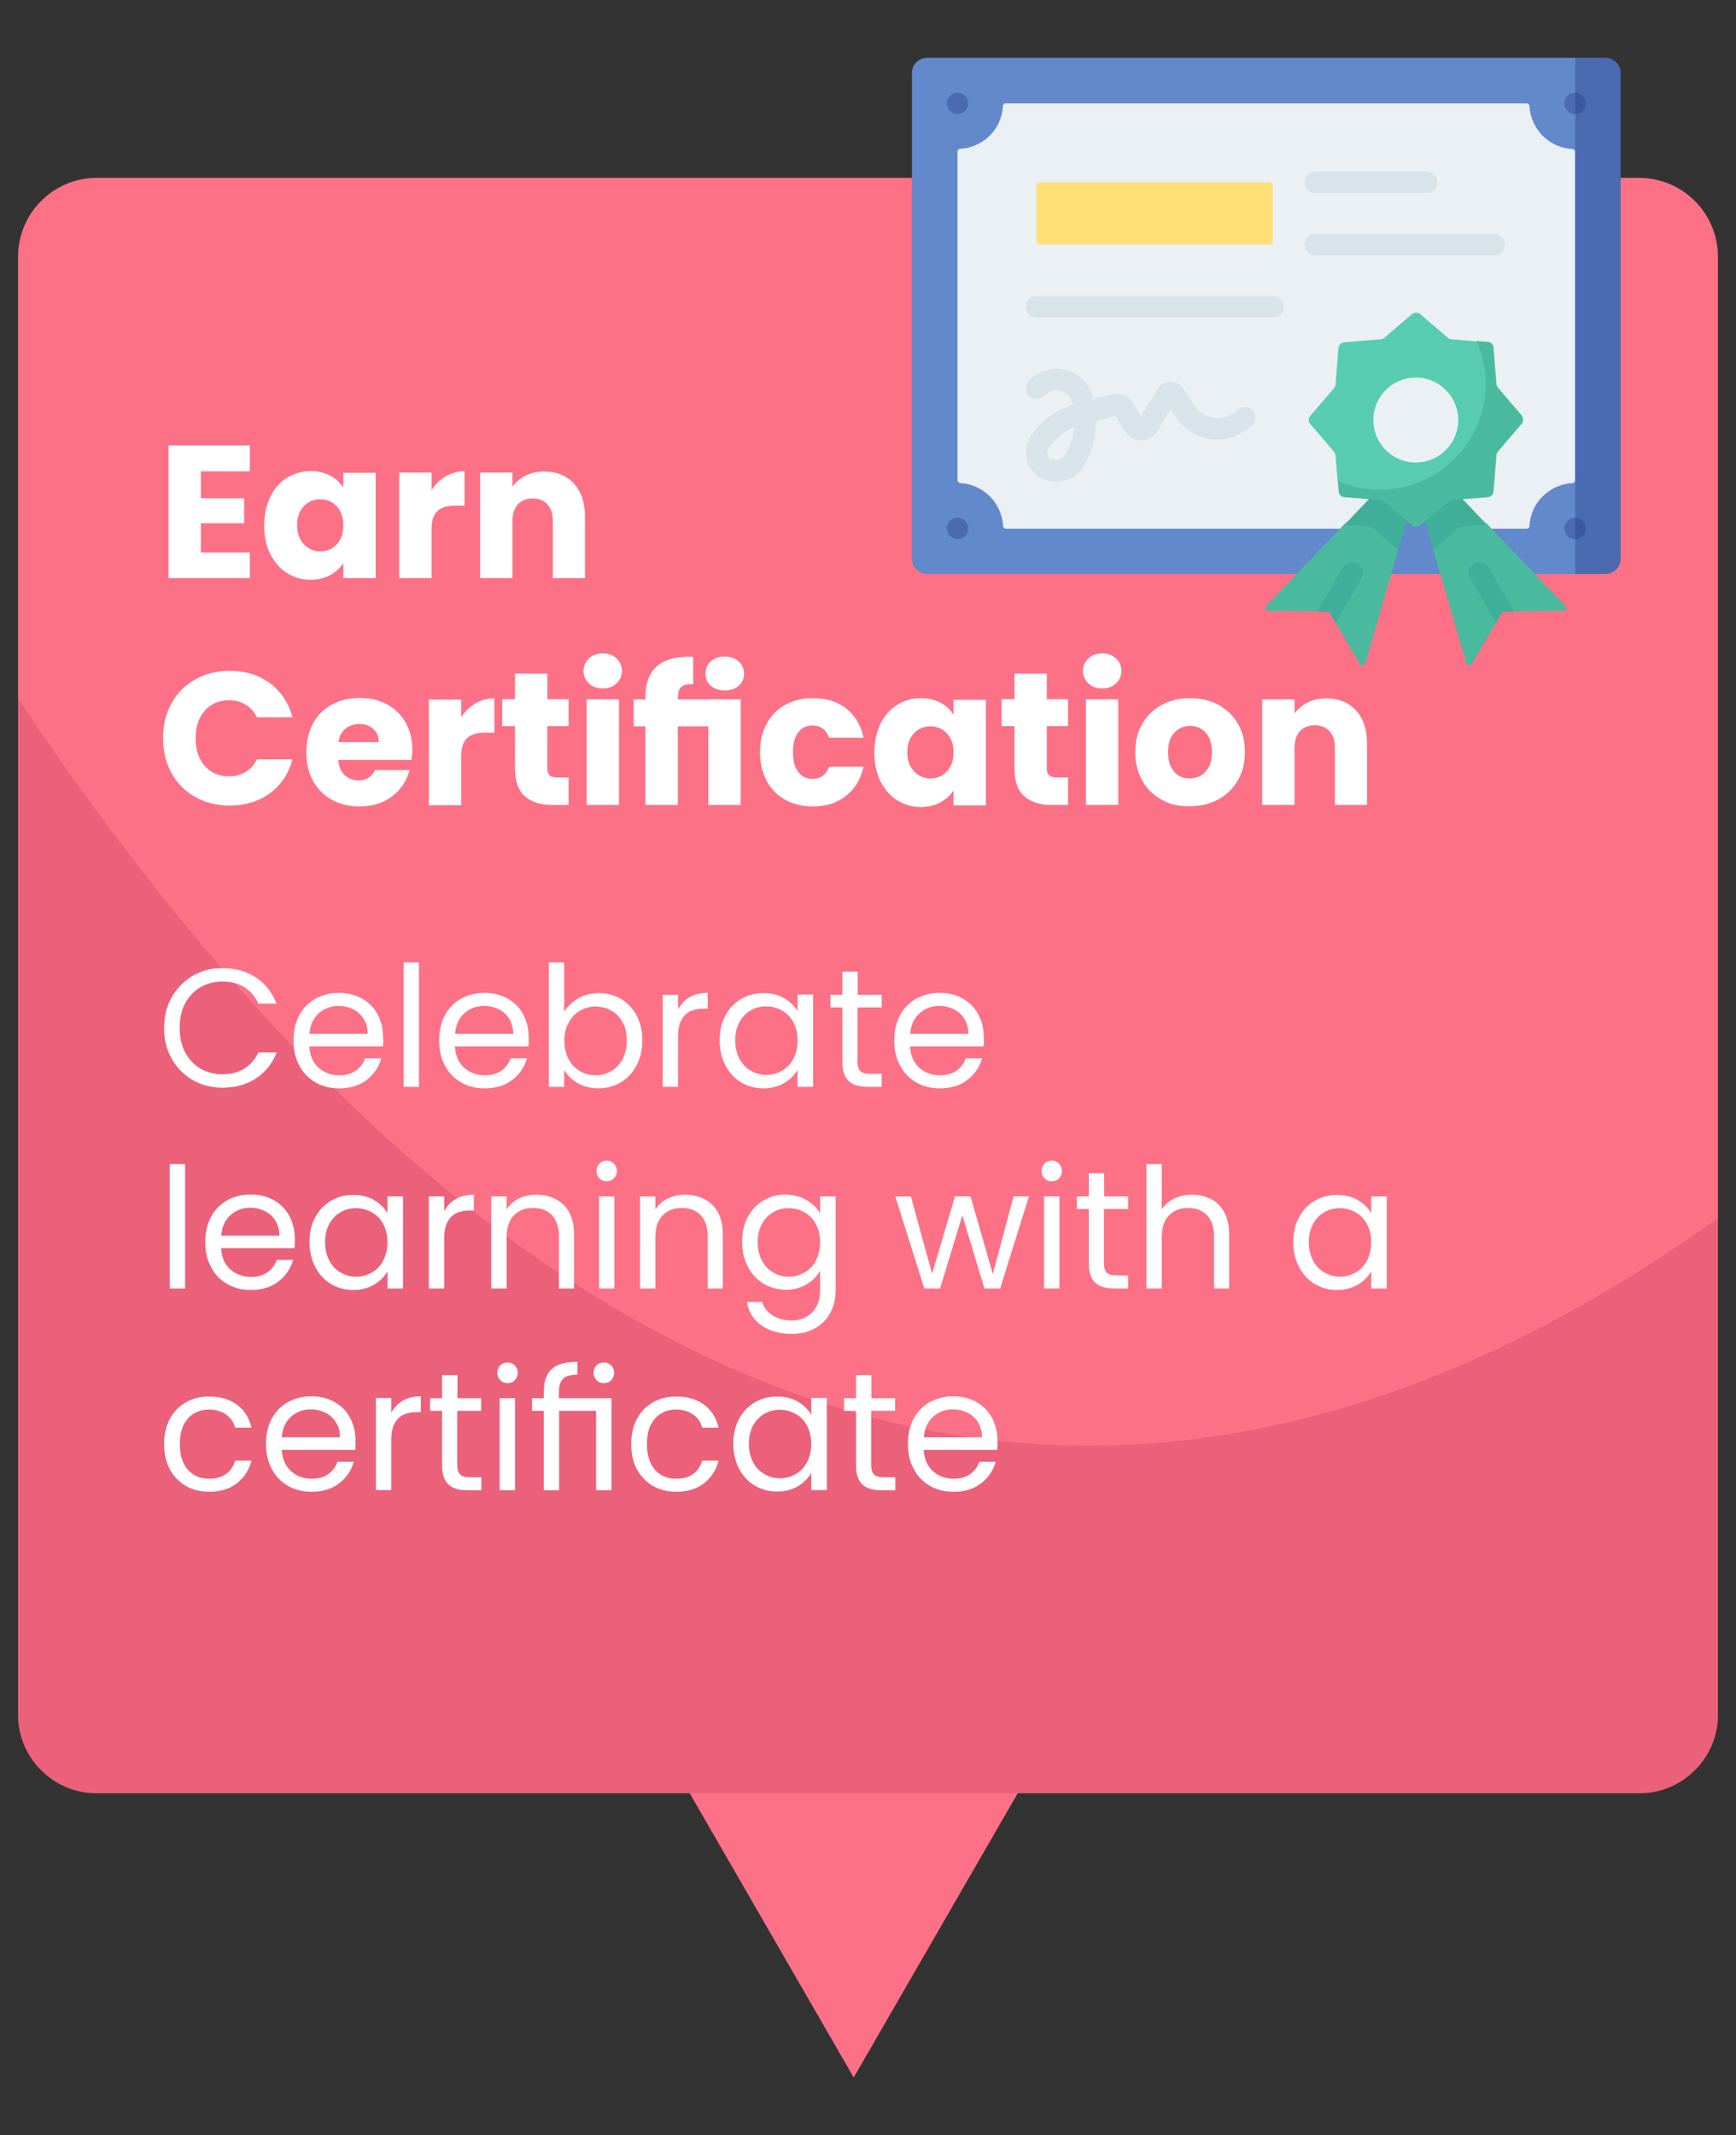 <?xml version="1.0" encoding="utf-8"?>
<!-- Generator: Adobe Illustrator 26.0.1, SVG Export Plug-In . SVG Version: 6.00 Build 0)  -->
<svg version="1.1" id="Layer_1" xmlns="http://www.w3.org/2000/svg" xmlns:xlink="http://www.w3.org/1999/xlink" x="0px" y="0px"
	 viewBox="0 0 826.2 1015.7" style="enable-background:new 0 0 826.2 1015.7;" xml:space="preserve">
<rect x="0" y="0" width="826.2" height="1015.7" fill="#333333" stroke="none"/>
<style type="text/css">
	.st0{fill:#FC7186;}
	.st1{opacity:0.7;fill:#E55A75;}
	.st2{fill:#FFFFFF;}
	.st3{fill:#6289CC;}
	.st4{fill:#4A6BB2;}
	.st5{fill:#EBF0F4;}
	.st6{fill:#3C58A0;}
	.st7{fill:#4ABA9F;}
	.st8{fill:#3FAF9A;}
	.st9{fill:#58CCB0;}
	.st10{fill:#FFE077;}
	.st11{fill:#D8E3EA;}
</style>
<g>
	<polygon class="st0" points="406.3,988.2 509.7,809.1 302.9,809.1 	"/>
	<path class="st0" d="M817.6,122.1v693.4c0,20.8-16.8,37.5-37.5,37.5H46.1c-20.8,0-37.5-16.8-37.5-37.5V122.1
		c0-20.7,16.8-37.5,37.5-37.5h733.9C800.8,84.6,817.6,101.4,817.6,122.1z"/>
	<path class="st1" d="M817.6,579.5v236c0,20.8-16.8,37.5-37.5,37.5H46.1c-20.8,0-37.5-16.8-37.5-37.5V332.2
		C173.9,580.8,453.4,839.3,817.6,579.5z"/>
	<g>
		<path class="st2" d="M95.6,224.2v12.8h20.6v11.9H95.6v13.9h23.3V275H80.2v-63.1h38.7v12.3H95.6z"/>
		<path class="st2" d="M128.7,236.2c1.9-3.9,4.6-6.9,8-9c3.4-2.1,7.1-3.1,11.2-3.1c3.5,0,6.6,0.7,9.3,2.2c2.7,1.4,4.7,3.3,6.2,5.7
			v-7.1h15.4V275h-15.4v-7.1c-1.5,2.3-3.6,4.2-6.3,5.7c-2.7,1.4-5.8,2.2-9.3,2.2c-4.1,0-7.8-1.1-11.2-3.2c-3.4-2.1-6-5.2-8-9.1
			c-1.9-3.9-2.9-8.5-2.9-13.6C125.8,244.6,126.8,240.1,128.7,236.2z M160.2,240.8c-2.1-2.2-4.7-3.3-7.8-3.3s-5.7,1.1-7.8,3.3
			c-2.1,2.2-3.2,5.2-3.2,9s1.1,6.9,3.2,9.1c2.1,2.2,4.7,3.4,7.8,3.4s5.7-1.1,7.8-3.3c2.1-2.2,3.2-5.2,3.2-9.1
			C163.4,246.1,162.3,243,160.2,240.8z"/>
		<path class="st2" d="M212.1,226.6c2.7-1.6,5.7-2.4,9-2.4v16.3h-4.2c-3.8,0-6.7,0.8-8.6,2.5c-1.9,1.7-2.9,4.5-2.9,8.7V275h-15.4
			v-50.2h15.4v8.4C207.1,230.4,209.4,228.2,212.1,226.6z"/>
		<path class="st2" d="M273.1,230c3.5,3.8,5.3,9,5.3,15.7V275h-15.3v-27.3c0-3.4-0.9-6-2.6-7.8c-1.7-1.9-4.1-2.8-7-2.8
			c-2.9,0-5.3,0.9-7,2.8c-1.7,1.9-2.6,4.5-2.6,7.8V275h-15.4v-50.2h15.4v6.7c1.6-2.2,3.7-4,6.3-5.3c2.6-1.3,5.6-1.9,8.9-1.9
			C264.9,224.3,269.6,226.2,273.1,230z"/>
		<path class="st2" d="M81.6,334.6c2.7-4.9,6.5-8.7,11.3-11.4c4.8-2.7,10.3-4.1,16.4-4.1c7.5,0,13.9,2,19.2,5.9
			c5.3,4,8.9,9.4,10.7,16.2h-16.9c-1.3-2.6-3-4.6-5.4-6c-2.3-1.4-4.9-2.1-7.9-2.1c-4.7,0-8.6,1.7-11.5,4.9
			c-2.9,3.3-4.4,7.7-4.4,13.2c0,5.5,1.5,9.9,4.4,13.2c2.9,3.3,6.8,4.9,11.5,4.9c2.9,0,5.6-0.7,7.9-2.1c2.3-1.4,4.1-3.4,5.4-6h16.9
			c-1.8,6.8-5.4,12.2-10.7,16.1c-5.3,3.9-11.8,5.9-19.2,5.9c-6.1,0-11.6-1.4-16.4-4.1c-4.8-2.7-8.6-6.5-11.3-11.4s-4-10.4-4-16.6
			C77.6,345,78.9,339.5,81.6,334.6z"/>
		<path class="st2" d="M195.8,361.5H161c0.2,3.1,1.2,5.5,3,7.2c1.8,1.6,3.9,2.5,6.5,2.5c3.8,0,6.5-1.6,8-4.9h16.4
			c-0.8,3.3-2.4,6.3-4.5,8.9c-2.2,2.6-4.9,4.7-8.2,6.2c-3.3,1.5-7,2.2-11.1,2.2c-4.9,0-9.3-1-13.1-3.1c-3.8-2.1-6.8-5.1-9-9
			c-2.2-3.9-3.2-8.5-3.2-13.7s1.1-9.8,3.2-13.7c2.1-3.9,5.1-6.9,9-9c3.8-2.1,8.2-3.1,13.2-3.1c4.9,0,9.2,1,13,3.1
			c3.8,2,6.7,4.9,8.9,8.7c2.1,3.8,3.2,8.2,3.2,13.2C196.1,358.5,196,360,195.8,361.5z M180.3,353c0-2.6-0.9-4.7-2.7-6.3
			s-4-2.3-6.7-2.3c-2.6,0-4.8,0.8-6.5,2.2c-1.8,1.5-2.9,3.6-3.3,6.4H180.3z"/>
		<path class="st2" d="M226.3,334.6c2.7-1.6,5.7-2.4,9-2.4v16.3H231c-3.8,0-6.7,0.8-8.6,2.5c-1.9,1.7-2.9,4.5-2.9,8.7v23.3h-15.4
			v-50.2h15.4v8.4C221.3,338.3,223.6,336.2,226.3,334.6z"/>
		<path class="st2" d="M270.6,369.9v13h-7.8c-5.6,0-9.9-1.4-13-4.1c-3.1-2.7-4.7-7.2-4.7-13.4v-20H239v-12.8h6.1v-12.2h15.4v12.2
			h10.1v12.8h-10.1v20.2c0,1.5,0.4,2.6,1.1,3.2c0.7,0.7,1.9,1,3.6,1H270.6z"/>
		<path class="st2" d="M280.3,325.1c-1.7-1.6-2.6-3.6-2.6-5.9c0-2.4,0.9-4.4,2.6-6c1.7-1.6,3.9-2.4,6.6-2.4c2.6,0,4.8,0.8,6.5,2.4
			c1.7,1.6,2.6,3.6,2.6,6c0,2.3-0.9,4.3-2.6,5.9c-1.7,1.6-3.9,2.4-6.5,2.4C284.2,327.5,282,326.7,280.3,325.1z M294.6,332.7v50.2
			h-15.4v-50.2H294.6z"/>
		<path class="st2" d="M322.6,332.7h29.9v50.2h-15.4v-37.4h-14.5v37.4h-15.4v-37.4h-5.6v-12.8h5.6v-1.4c0-6.2,1.7-10.9,5.2-14.1
			c3.4-3.2,8.5-4.8,15.1-4.8c1.1,0,1.9,0,2.4,0.1v13c-2.7-0.2-4.6,0.2-5.7,1.3c-1.1,1-1.6,2.8-1.6,5.5V332.7z M338.3,326.2
			c-1.7-1.5-2.5-3.4-2.5-5.8s0.8-4.3,2.5-5.8c1.7-1.5,3.9-2.3,6.6-2.3c2.7,0,4.9,0.8,6.6,2.3s2.6,3.5,2.6,5.8s-0.8,4.3-2.5,5.8
			c-1.7,1.5-3.9,2.2-6.7,2.2C342.1,328.4,340,327.7,338.3,326.2z"/>
		<path class="st2" d="M364.9,344.2c2.1-3.9,5.1-6.9,8.9-9c3.8-2.1,8.2-3.1,13.1-3.1c6.3,0,11.6,1.6,15.8,4.9
			c4.2,3.3,7,7.9,8.3,13.9h-16.4c-1.4-3.8-4-5.8-8-5.8c-2.8,0-5.1,1.1-6.7,3.3c-1.7,2.2-2.5,5.3-2.5,9.4c0,4.1,0.8,7.2,2.5,9.4
			c1.7,2.2,3.9,3.3,6.7,3.3c4,0,6.6-1.9,8-5.8H411c-1.3,5.9-4.1,10.5-8.4,13.9c-4.3,3.4-9.5,5-15.7,5c-4.9,0-9.3-1-13.1-3.1
			c-3.8-2.1-6.8-5.1-8.9-9c-2.1-3.9-3.2-8.5-3.2-13.7S362.8,348.1,364.9,344.2z"/>
		<path class="st2" d="M419.1,344.2c1.9-3.9,4.6-6.9,8-9c3.4-2.1,7.1-3.1,11.2-3.1c3.5,0,6.6,0.7,9.3,2.2c2.7,1.4,4.7,3.3,6.2,5.7
			v-7.1h15.4v50.2h-15.4v-7.1c-1.5,2.3-3.6,4.2-6.3,5.7c-2.7,1.4-5.8,2.2-9.3,2.2c-4.1,0-7.8-1.1-11.2-3.2c-3.4-2.1-6-5.2-8-9.1
			c-1.9-3.9-2.9-8.5-2.9-13.6C416.2,352.6,417.2,348.1,419.1,344.2z M450.6,348.8c-2.1-2.2-4.7-3.3-7.8-3.3s-5.7,1.1-7.8,3.3
			c-2.1,2.2-3.2,5.2-3.2,9s1.1,6.9,3.2,9.1c2.1,2.2,4.7,3.4,7.8,3.4s5.7-1.1,7.8-3.3c2.1-2.2,3.2-5.2,3.2-9.1
			C453.8,354,452.7,351,450.6,348.8z"/>
		<path class="st2" d="M508.3,369.9v13h-7.8c-5.6,0-9.9-1.4-13-4.1c-3.1-2.7-4.7-7.2-4.7-13.4v-20h-6.1v-12.8h6.1v-12.2h15.4v12.2
			h10.1v12.8h-10.1v20.2c0,1.5,0.4,2.6,1.1,3.2c0.7,0.7,1.9,1,3.6,1H508.3z"/>
		<path class="st2" d="M518,325.1c-1.7-1.6-2.6-3.6-2.6-5.9c0-2.4,0.9-4.4,2.6-6c1.7-1.6,3.9-2.4,6.6-2.4c2.6,0,4.8,0.8,6.5,2.4
			c1.7,1.6,2.6,3.6,2.6,6c0,2.3-0.9,4.3-2.6,5.9c-1.7,1.6-3.9,2.4-6.5,2.4C521.9,327.5,519.7,326.7,518,325.1z M532.2,332.7v50.2
			h-15.4v-50.2H532.2z"/>
		<path class="st2" d="M553,380.5c-3.9-2.1-7-5.1-9.3-9c-2.2-3.9-3.4-8.5-3.4-13.7c0-5.2,1.1-9.7,3.4-13.6c2.3-3.9,5.4-6.9,9.4-9
			c4-2.1,8.4-3.1,13.3-3.1c4.9,0,9.4,1,13.3,3.1c4,2.1,7.1,5.1,9.4,9c2.3,3.9,3.4,8.5,3.4,13.6c0,5.2-1.2,9.7-3.5,13.6
			c-2.3,3.9-5.5,6.9-9.4,9c-4,2.1-8.4,3.1-13.4,3.1C561.3,383.7,556.9,382.6,553,380.5z M573.7,367.1c2.1-2.2,3.1-5.2,3.1-9.3
			c0-4-1-7.1-3-9.3c-2-2.2-4.5-3.2-7.4-3.2c-3,0-5.5,1.1-7.5,3.2c-2,2.1-3,5.2-3,9.3c0,4,1,7.1,2.9,9.3c1.9,2.2,4.4,3.2,7.3,3.2
			S571.7,369.3,573.7,367.1z"/>
		<path class="st2" d="M645.3,337.9c3.5,3.8,5.3,9,5.3,15.7v29.3h-15.3v-27.3c0-3.4-0.9-6-2.6-7.8c-1.7-1.9-4.1-2.8-7-2.8
			c-2.9,0-5.3,0.9-7,2.8c-1.7,1.9-2.6,4.5-2.6,7.8v27.3h-15.4v-50.2h15.4v6.7c1.6-2.2,3.7-4,6.3-5.3c2.6-1.3,5.6-1.9,8.9-1.9
			C637.1,332.2,641.8,334.1,645.3,337.9z"/>
	</g>
	<g>
		<path class="st2" d="M81.7,474.4c2.5-4.3,5.8-7.7,10-10.2c4.2-2.5,8.9-3.7,14.1-3.7c6.1,0,11.4,1.5,15.9,4.4
			c4.5,2.9,7.8,7.1,9.9,12.5H123c-1.5-3.4-3.8-5.9-6.7-7.8c-2.9-1.8-6.4-2.7-10.4-2.7c-3.9,0-7.4,0.9-10.5,2.7
			c-3.1,1.8-5.5,4.4-7.3,7.7c-1.8,3.3-2.6,7.2-2.6,11.7c0,4.4,0.9,8.3,2.6,11.6c1.8,3.3,4.2,5.9,7.3,7.7c3.1,1.8,6.6,2.7,10.5,2.7
			c4.1,0,7.5-0.9,10.4-2.7c2.9-1.8,5.1-4.4,6.7-7.7h8.7c-2.1,5.3-5.4,9.4-9.9,12.4c-4.5,2.9-9.8,4.4-15.9,4.4
			c-5.2,0-9.9-1.2-14.1-3.6c-4.2-2.4-7.6-5.8-10-10.1c-2.5-4.3-3.7-9.2-3.7-14.6S79.3,478.7,81.7,474.4z"/>
		<path class="st2" d="M182.2,497.8h-35c0.3,4.3,1.7,7.7,4.4,10.1c2.7,2.4,6,3.6,9.8,3.6c3.1,0,5.8-0.7,7.9-2.2
			c2.1-1.5,3.6-3.4,4.4-5.9h7.8c-1.2,4.2-3.5,7.6-7,10.3s-7.9,4-13.1,4c-4.2,0-7.9-0.9-11.2-2.8c-3.3-1.9-5.9-4.5-7.7-8
			c-1.9-3.4-2.8-7.4-2.8-12c0-4.5,0.9-8.5,2.7-11.9c1.8-3.4,4.4-6,7.6-7.9c3.3-1.8,7-2.8,11.3-2.8c4.2,0,7.8,0.9,11,2.7
			s5.7,4.3,7.4,7.5c1.7,3.2,2.6,6.8,2.6,10.8C182.5,494.8,182.4,496.2,182.2,497.8z M173.1,484.7c-1.2-2-2.9-3.5-5-4.6
			c-2.1-1-4.4-1.6-7-1.6c-3.7,0-6.8,1.2-9.4,3.5c-2.6,2.3-4.1,5.6-4.4,9.8H175C175,489.1,174.4,486.7,173.1,484.7z"/>
		<path class="st2" d="M199.4,457.8V517h-7.3v-59.2H199.4z"/>
		<path class="st2" d="M251.5,497.8h-35c0.3,4.3,1.7,7.7,4.4,10.1c2.7,2.4,6,3.6,9.8,3.6c3.1,0,5.8-0.7,7.9-2.2
			c2.1-1.5,3.6-3.4,4.4-5.9h7.8c-1.2,4.2-3.5,7.6-7,10.3s-7.9,4-13.1,4c-4.2,0-7.9-0.9-11.2-2.8c-3.3-1.9-5.9-4.5-7.7-8
			c-1.9-3.4-2.8-7.4-2.8-12c0-4.5,0.9-8.5,2.7-11.9c1.8-3.4,4.4-6,7.6-7.9c3.3-1.8,7-2.8,11.3-2.8c4.2,0,7.8,0.9,11,2.7
			s5.7,4.3,7.4,7.5c1.7,3.2,2.6,6.8,2.6,10.8C251.7,494.8,251.7,496.2,251.5,497.8z M242.4,484.7c-1.2-2-2.9-3.5-5-4.6
			c-2.1-1-4.4-1.6-7-1.6c-3.7,0-6.8,1.2-9.4,3.5c-2.6,2.3-4.1,5.6-4.4,9.8h27.7C244.2,489.1,243.6,486.7,242.4,484.7z"/>
		<path class="st2" d="M275.2,474.9c2.9-1.7,6.2-2.5,9.8-2.5c3.9,0,7.5,0.9,10.6,2.8c3.1,1.9,5.6,4.5,7.4,7.9
			c1.8,3.4,2.7,7.3,2.7,11.8c0,4.4-0.9,8.4-2.7,11.8c-1.8,3.5-4.3,6.2-7.5,8.1s-6.7,2.9-10.6,2.9c-3.8,0-7.1-0.8-10-2.5
			c-2.9-1.7-5-3.8-6.4-6.3v8.1h-7.3v-59.2h7.3v23.5C270.1,478.7,272.3,476.6,275.2,474.9z M296.3,486.3c-1.3-2.5-3.1-4.3-5.4-5.6
			s-4.8-1.9-7.5-1.9c-2.7,0-5.1,0.7-7.4,2c-2.3,1.3-4.1,3.2-5.4,5.7c-1.4,2.5-2,5.3-2,8.6c0,3.3,0.7,6.2,2,8.7s3.2,4.4,5.4,5.7
			c2.3,1.3,4.7,2,7.4,2c2.7,0,5.2-0.7,7.5-2c2.3-1.3,4.1-3.2,5.4-5.7c1.3-2.5,2-5.4,2-8.8C298.3,491.6,297.7,488.7,296.3,486.3z"/>
		<path class="st2" d="M328.1,474.4c2.4-1.4,5.3-2.1,8.7-2.1v7.5h-1.9c-8.2,0-12.2,4.4-12.2,13.3V517h-7.3v-43.8h7.3v7.1
			C323.9,477.8,325.8,475.8,328.1,474.4z"/>
		<path class="st2" d="M345.2,483.1c1.8-3.4,4.3-6,7.5-7.9c3.2-1.9,6.7-2.8,10.6-2.8c3.8,0,7.2,0.8,10,2.5c2.8,1.7,4.9,3.7,6.3,6.2
			v-8h7.4V517h-7.4v-8.2c-1.4,2.6-3.6,4.7-6.4,6.4c-2.9,1.7-6.2,2.5-10,2.5c-3.9,0-7.4-1-10.6-2.9c-3.1-1.9-5.6-4.6-7.4-8.1
			c-1.8-3.5-2.7-7.4-2.7-11.8C342.5,490.4,343.4,486.5,345.2,483.1z M377.6,486.3c-1.3-2.5-3.1-4.3-5.4-5.6c-2.3-1.3-4.8-2-7.5-2
			s-5.2,0.6-7.4,1.9c-2.2,1.3-4,3.1-5.4,5.6c-1.3,2.5-2,5.3-2,8.6c0,3.4,0.7,6.3,2,8.8c1.3,2.5,3.1,4.4,5.4,5.7c2.2,1.3,4.7,2,7.4,2
			s5.2-0.7,7.5-2c2.3-1.3,4.1-3.2,5.4-5.7c1.3-2.5,2-5.4,2-8.7C379.6,491.7,378.9,488.8,377.6,486.3z"/>
		<path class="st2" d="M408.1,479.1V505c0,2.1,0.5,3.6,1.4,4.5c0.9,0.9,2.5,1.3,4.7,1.3h5.4v6.2H413c-4.1,0-7.1-0.9-9.1-2.8
			c-2-1.9-3-4.9-3-9.2v-25.8h-5.7v-6h5.7v-11h7.3v11h11.4v6H408.1z"/>
		<path class="st2" d="M468.1,497.8h-35c0.3,4.3,1.7,7.7,4.4,10.1c2.7,2.4,6,3.6,9.8,3.6c3.1,0,5.8-0.7,7.9-2.2
			c2.1-1.5,3.6-3.4,4.4-5.9h7.8c-1.2,4.2-3.5,7.6-7,10.3s-7.9,4-13.1,4c-4.2,0-7.9-0.9-11.2-2.8c-3.3-1.9-5.9-4.5-7.7-8
			c-1.9-3.4-2.8-7.4-2.8-12c0-4.5,0.9-8.5,2.7-11.9c1.8-3.4,4.4-6,7.6-7.9c3.3-1.8,7-2.8,11.3-2.8c4.2,0,7.8,0.9,11,2.7
			s5.7,4.3,7.4,7.5c1.7,3.2,2.6,6.8,2.6,10.8C468.3,494.8,468.3,496.2,468.1,497.8z M459,484.7c-1.2-2-2.9-3.5-5-4.6
			c-2.1-1-4.4-1.6-7-1.6c-3.7,0-6.8,1.2-9.4,3.5c-2.6,2.3-4.1,5.6-4.4,9.8h27.7C460.8,489.1,460.2,486.7,459,484.7z"/>
		<path class="st2" d="M88.1,553.7v59.2h-7.3v-59.2H88.1z"/>
		<path class="st2" d="M140.2,593.7h-35c0.3,4.3,1.7,7.7,4.4,10.1c2.7,2.4,6,3.6,9.8,3.6c3.1,0,5.8-0.7,7.9-2.2
			c2.1-1.5,3.6-3.4,4.4-5.9h7.8c-1.2,4.2-3.5,7.6-7,10.3s-7.9,4-13.1,4c-4.2,0-7.9-0.9-11.2-2.8c-3.3-1.9-5.9-4.5-7.7-8
			c-1.9-3.4-2.8-7.4-2.8-12c0-4.5,0.9-8.5,2.7-11.9c1.8-3.4,4.4-6,7.6-7.9c3.3-1.8,7-2.8,11.3-2.8c4.2,0,7.8,0.9,11,2.7
			s5.7,4.3,7.4,7.5c1.7,3.2,2.6,6.8,2.6,10.8C140.4,590.7,140.3,592.2,140.2,593.7z M131.1,580.7c-1.2-2-2.9-3.5-5-4.6
			c-2.1-1-4.4-1.6-7-1.6c-3.7,0-6.8,1.2-9.4,3.5c-2.6,2.3-4.1,5.6-4.4,9.8h27.7C132.9,585,132.3,582.7,131.1,580.7z"/>
		<path class="st2" d="M150,579.1c1.8-3.4,4.3-6,7.5-7.9c3.2-1.9,6.7-2.8,10.6-2.8c3.8,0,7.2,0.8,10,2.5c2.8,1.7,4.9,3.7,6.3,6.2v-8
			h7.4v43.8h-7.4v-8.2c-1.4,2.6-3.6,4.7-6.4,6.4c-2.9,1.7-6.2,2.5-10,2.5c-3.9,0-7.4-1-10.6-2.9c-3.1-1.9-5.6-4.6-7.4-8.1
			c-1.8-3.5-2.7-7.4-2.7-11.8C147.3,586.4,148.2,582.4,150,579.1z M182.4,582.3c-1.3-2.5-3.1-4.3-5.4-5.6c-2.3-1.3-4.8-2-7.5-2
			s-5.2,0.6-7.4,1.9c-2.2,1.3-4,3.1-5.4,5.6c-1.3,2.5-2,5.3-2,8.6c0,3.4,0.7,6.3,2,8.8c1.3,2.5,3.1,4.4,5.4,5.7c2.2,1.3,4.7,2,7.4,2
			s5.2-0.7,7.5-2c2.3-1.3,4.1-3.2,5.4-5.7c1.3-2.5,2-5.4,2-8.7C184.4,587.6,183.7,584.7,182.4,582.3z"/>
		<path class="st2" d="M216.8,570.4c2.4-1.4,5.3-2.1,8.7-2.1v7.5h-1.9c-8.2,0-12.2,4.4-12.2,13.3v23.8h-7.3v-43.8h7.3v7.1
			C212.6,573.7,214.5,571.8,216.8,570.4z"/>
		<path class="st2" d="M268.2,573.1c3.3,3.2,5,7.9,5,14v25.8H266v-24.8c0-4.4-1.1-7.7-3.3-10c-2.2-2.3-5.2-3.5-9-3.5
			c-3.8,0-6.9,1.2-9.2,3.6c-2.3,2.4-3.4,5.9-3.4,10.5v24.2h-7.3v-43.8h7.3v6.2c1.4-2.2,3.4-4,5.9-5.2c2.5-1.2,5.2-1.8,8.2-1.8
			C260.6,568.3,264.9,569.9,268.2,573.1z"/>
		<path class="st2" d="M285.3,560.5c-1-1-1.4-2.1-1.4-3.5c0-1.4,0.5-2.6,1.4-3.5c1-1,2.1-1.4,3.5-1.4c1.3,0,2.5,0.5,3.4,1.4
			c0.9,1,1.4,2.1,1.4,3.5c0,1.4-0.5,2.6-1.4,3.5c-0.9,1-2.1,1.4-3.4,1.4C287.4,562,286.3,561.5,285.3,560.5z M292.4,569.1v43.8h-7.3
			v-43.8H292.4z"/>
		<path class="st2" d="M339,573.1c3.3,3.2,5,7.9,5,14v25.8h-7.2v-24.8c0-4.4-1.1-7.7-3.3-10c-2.2-2.3-5.2-3.5-9-3.5
			c-3.8,0-6.9,1.2-9.2,3.6c-2.3,2.4-3.4,5.9-3.4,10.5v24.2h-7.3v-43.8h7.3v6.2c1.4-2.2,3.4-4,5.9-5.2c2.5-1.2,5.2-1.8,8.2-1.8
			C331.4,568.3,335.7,569.9,339,573.1z"/>
		<path class="st2" d="M383.9,570.9c2.9,1.7,5,3.7,6.4,6.2v-8h7.4v44.8c0,4-0.9,7.6-2.6,10.7c-1.7,3.1-4.1,5.6-7.3,7.3
			c-3.2,1.8-6.9,2.6-11.1,2.6c-5.8,0-10.6-1.4-14.4-4.1s-6.1-6.4-6.8-11.1h7.2c0.8,2.7,2.5,4.8,5,6.4c2.5,1.6,5.5,2.4,9,2.4
			c4,0,7.3-1.3,9.8-3.8c2.5-2.5,3.8-6,3.8-10.6v-9.2c-1.4,2.6-3.6,4.7-6.4,6.4c-2.8,1.7-6.1,2.6-9.9,2.6c-3.9,0-7.4-1-10.6-2.9
			c-3.2-1.9-5.7-4.6-7.5-8.1c-1.8-3.5-2.7-7.4-2.7-11.8c0-4.5,0.9-8.4,2.7-11.8c1.8-3.4,4.3-6,7.5-7.9c3.2-1.9,6.7-2.8,10.6-2.8
			C377.8,568.4,381.1,569.2,383.9,570.9z M388.3,582.3c-1.3-2.5-3.1-4.3-5.4-5.6c-2.3-1.3-4.8-2-7.5-2s-5.2,0.6-7.4,1.9
			c-2.2,1.3-4,3.1-5.4,5.6c-1.3,2.5-2,5.3-2,8.6c0,3.4,0.7,6.3,2,8.8c1.3,2.5,3.1,4.4,5.4,5.7c2.2,1.3,4.7,2,7.4,2s5.2-0.7,7.5-2
			c2.3-1.3,4.1-3.2,5.4-5.7c1.3-2.5,2-5.4,2-8.7C390.3,587.6,389.6,584.7,388.3,582.3z"/>
		<path class="st2" d="M489.7,569.1L476,612.9h-7.5L458,578.1l-10.6,34.8h-7.5l-13.8-43.8h7.4l10.1,36.8l10.9-36.8h7.4l10.6,36.9
			l9.9-36.9H489.7z"/>
		<path class="st2" d="M497.1,560.5c-1-1-1.4-2.1-1.4-3.5c0-1.4,0.5-2.6,1.4-3.5c1-1,2.1-1.4,3.5-1.4c1.3,0,2.5,0.5,3.4,1.4
			c0.9,1,1.4,2.1,1.4,3.5c0,1.4-0.5,2.6-1.4,3.5c-0.9,1-2.1,1.4-3.4,1.4C499.3,562,498.1,561.5,497.1,560.5z M504.2,569.1v43.8h-7.3
			v-43.8H504.2z"/>
		<path class="st2" d="M525.4,575.1v25.8c0,2.1,0.5,3.6,1.4,4.5c0.9,0.9,2.5,1.3,4.7,1.3h5.4v6.2h-6.6c-4.1,0-7.1-0.9-9.1-2.8
			c-2-1.9-3-4.9-3-9.2v-25.8h-5.7v-6h5.7v-11h7.3v11h11.4v6H525.4z"/>
		<path class="st2" d="M576.4,570.4c2.7,1.4,4.8,3.5,6.3,6.4c1.5,2.8,2.3,6.3,2.3,10.3v25.8h-7.2v-24.8c0-4.4-1.1-7.7-3.3-10
			c-2.2-2.3-5.2-3.5-9-3.5c-3.8,0-6.9,1.2-9.2,3.6c-2.3,2.4-3.4,5.9-3.4,10.5v24.2h-7.3v-59.2h7.3v21.6c1.4-2.2,3.4-4,6-5.2
			c2.5-1.2,5.4-1.8,8.5-1.8C570.7,568.3,573.7,569,576.4,570.4z"/>
		<path class="st2" d="M618.2,579.1c1.8-3.4,4.3-6,7.5-7.9c3.2-1.9,6.7-2.8,10.6-2.8c3.8,0,7.2,0.8,10,2.5c2.8,1.7,4.9,3.7,6.3,6.2
			v-8h7.4v43.8h-7.4v-8.2c-1.4,2.6-3.6,4.7-6.4,6.4c-2.9,1.7-6.2,2.5-10,2.5c-3.9,0-7.4-1-10.6-2.9c-3.1-1.9-5.6-4.6-7.4-8.1
			c-1.8-3.5-2.7-7.4-2.7-11.8C615.5,586.4,616.4,582.4,618.2,579.1z M650.6,582.3c-1.3-2.5-3.1-4.3-5.4-5.6c-2.3-1.3-4.8-2-7.5-2
			s-5.2,0.6-7.4,1.9c-2.2,1.3-4,3.1-5.4,5.6c-1.3,2.5-2,5.3-2,8.6c0,3.4,0.7,6.3,2,8.8c1.3,2.5,3.1,4.4,5.4,5.7c2.2,1.3,4.7,2,7.4,2
			s5.2-0.7,7.5-2c2.3-1.3,4.1-3.2,5.4-5.7c1.3-2.5,2-5.4,2-8.7C652.6,587.6,651.9,584.7,650.6,582.3z"/>
		<path class="st2" d="M80.8,675c1.8-3.4,4.3-6,7.6-7.9c3.2-1.9,6.9-2.8,11.1-2.8c5.4,0,9.8,1.3,13.3,3.9c3.5,2.6,5.8,6.2,6.9,10.9
			h-7.8c-0.7-2.7-2.2-4.8-4.4-6.3c-2.2-1.5-4.8-2.3-8-2.3c-4.2,0-7.5,1.4-10.1,4.3c-2.6,2.9-3.8,6.9-3.8,12.1
			c0,5.3,1.3,9.4,3.8,12.2c2.6,2.9,5.9,4.3,10.1,4.3c3.2,0,5.9-0.7,8-2.2c2.1-1.5,3.6-3.6,4.4-6.4h7.8c-1.2,4.5-3.5,8.1-7,10.8
			c-3.5,2.7-7.9,4-13.2,4c-4.2,0-7.8-0.9-11.1-2.8c-3.2-1.9-5.7-4.5-7.6-7.9c-1.8-3.4-2.7-7.4-2.7-12C78.1,682.4,79,678.4,80.8,675z
			"/>
		<path class="st2" d="M169.1,689.7h-35c0.3,4.3,1.7,7.7,4.4,10.1c2.7,2.4,6,3.6,9.8,3.6c3.1,0,5.8-0.7,7.9-2.2
			c2.1-1.5,3.6-3.4,4.4-5.9h7.8c-1.2,4.2-3.5,7.6-7,10.3s-7.9,4-13.1,4c-4.2,0-7.9-0.9-11.2-2.8c-3.3-1.9-5.9-4.5-7.7-8
			c-1.9-3.4-2.8-7.4-2.8-12c0-4.5,0.9-8.5,2.7-11.9c1.8-3.4,4.4-6,7.6-7.9c3.3-1.8,7-2.8,11.3-2.8c4.2,0,7.8,0.9,11,2.7
			s5.7,4.3,7.4,7.5c1.7,3.2,2.6,6.8,2.6,10.8C169.3,686.7,169.2,688.1,169.1,689.7z M159.9,676.6c-1.2-2-2.9-3.5-5-4.6
			c-2.1-1-4.4-1.6-7-1.6c-3.7,0-6.8,1.2-9.4,3.5c-2.6,2.3-4.1,5.6-4.4,9.8h27.7C161.8,681,161.2,678.6,159.9,676.6z"/>
		<path class="st2" d="M191.6,666.3c2.4-1.4,5.3-2.1,8.7-2.1v7.5h-1.9c-8.2,0-12.2,4.4-12.2,13.3v23.8h-7.3v-43.8h7.3v7.1
			C187.4,669.7,189.3,667.7,191.6,666.3z"/>
		<path class="st2" d="M217.6,671.1v25.8c0,2.1,0.5,3.6,1.4,4.5c0.9,0.9,2.5,1.3,4.7,1.3h5.4v6.2h-6.6c-4.1,0-7.1-0.9-9.1-2.8
			c-2-1.9-3-4.9-3-9.2v-25.8h-5.7v-6h5.7v-11h7.3v11H229v6H217.6z"/>
		<path class="st2" d="M238.1,656.5c-1-1-1.4-2.1-1.4-3.5c0-1.4,0.5-2.6,1.4-3.5c1-1,2.1-1.4,3.5-1.4c1.3,0,2.5,0.5,3.4,1.4
			c0.9,1,1.4,2.1,1.4,3.5c0,1.4-0.5,2.6-1.4,3.5c-0.9,1-2.1,1.4-3.4,1.4C240.2,657.9,239,657.5,238.1,656.5z M245.1,665.1v43.8h-7.3
			v-43.8H245.1z"/>
		<path class="st2" d="M266.1,665.1H291v43.8h-7.3v-37.8h-17.6v37.8h-7.3v-37.8h-5.6v-6h5.6v-3.1c0-4.9,1.3-8.5,3.8-10.8
			c2.5-2.3,6.6-3.4,12.2-3.4v6.1c-3.2,0-5.5,0.6-6.8,1.9c-1.3,1.3-2,3.3-2,6.2V665.1z M283.9,656.5c-0.9-1-1.4-2.1-1.4-3.5
			c0-1.4,0.5-2.6,1.4-3.5c0.9-1,2.1-1.4,3.5-1.4c1.4,0,2.5,0.5,3.5,1.4c0.9,1,1.4,2.1,1.4,3.5c0,1.4-0.5,2.6-1.4,3.5
			c-0.9,1-2.1,1.4-3.5,1.4C286,657.9,284.8,657.5,283.9,656.5z"/>
		<path class="st2" d="M303.1,675c1.8-3.4,4.3-6,7.6-7.9c3.2-1.9,6.9-2.8,11.1-2.8c5.4,0,9.8,1.3,13.3,3.9c3.5,2.6,5.8,6.2,6.9,10.9
			h-7.8c-0.7-2.7-2.2-4.8-4.4-6.3c-2.2-1.5-4.8-2.3-8-2.3c-4.2,0-7.5,1.4-10.1,4.3c-2.6,2.9-3.8,6.9-3.8,12.1
			c0,5.3,1.3,9.4,3.8,12.2c2.6,2.9,5.9,4.3,10.1,4.3c3.2,0,5.9-0.7,8-2.2c2.1-1.5,3.6-3.6,4.4-6.4h7.8c-1.2,4.5-3.5,8.1-7,10.8
			c-3.5,2.7-7.9,4-13.2,4c-4.2,0-7.8-0.9-11.1-2.8c-3.2-1.9-5.7-4.5-7.6-7.9c-1.8-3.4-2.7-7.4-2.7-12
			C300.4,682.4,301.3,678.4,303.1,675z"/>
		<path class="st2" d="M351.7,675c1.8-3.4,4.3-6,7.5-7.9c3.2-1.9,6.7-2.8,10.6-2.8c3.8,0,7.2,0.8,10,2.5c2.8,1.7,4.9,3.7,6.3,6.2v-8
			h7.4v43.8h-7.4v-8.2c-1.4,2.6-3.6,4.7-6.4,6.4c-2.9,1.7-6.2,2.5-10,2.5c-3.9,0-7.4-1-10.6-2.9c-3.1-1.9-5.6-4.6-7.4-8.1
			c-1.8-3.5-2.7-7.4-2.7-11.8C349,682.3,349.9,678.4,351.7,675z M384.1,678.2c-1.3-2.5-3.1-4.3-5.4-5.6c-2.3-1.3-4.8-2-7.5-2
			s-5.2,0.6-7.4,1.9c-2.2,1.3-4,3.1-5.4,5.6c-1.3,2.5-2,5.3-2,8.6c0,3.4,0.7,6.3,2,8.8c1.3,2.5,3.1,4.4,5.4,5.7c2.2,1.3,4.7,2,7.4,2
			s5.2-0.7,7.5-2c2.3-1.3,4.1-3.2,5.4-5.7c1.3-2.5,2-5.4,2-8.7C386.1,683.6,385.4,680.7,384.1,678.2z"/>
		<path class="st2" d="M414.6,671.1v25.8c0,2.1,0.5,3.6,1.4,4.5c0.9,0.9,2.5,1.3,4.7,1.3h5.4v6.2h-6.6c-4.1,0-7.1-0.9-9.1-2.8
			c-2-1.9-3-4.9-3-9.2v-25.8h-5.7v-6h5.7v-11h7.3v11H426v6H414.6z"/>
		<path class="st2" d="M474.6,689.7h-35c0.3,4.3,1.7,7.7,4.4,10.1c2.7,2.4,6,3.6,9.8,3.6c3.1,0,5.8-0.7,7.9-2.2
			c2.1-1.5,3.6-3.4,4.4-5.9h7.8c-1.2,4.2-3.5,7.6-7,10.3s-7.9,4-13.1,4c-4.2,0-7.9-0.9-11.2-2.8c-3.3-1.9-5.9-4.5-7.7-8
			c-1.9-3.4-2.8-7.4-2.8-12c0-4.5,0.9-8.5,2.7-11.9c1.8-3.4,4.4-6,7.6-7.9c3.3-1.8,7-2.8,11.3-2.8c4.2,0,7.8,0.9,11,2.7
			s5.7,4.3,7.4,7.5c1.7,3.2,2.6,6.8,2.6,10.8C474.8,686.7,474.7,688.1,474.6,689.7z M465.5,676.6c-1.2-2-2.9-3.5-5-4.6
			c-2.1-1-4.4-1.6-7-1.6c-3.7,0-6.8,1.2-9.4,3.5c-2.6,2.3-4.1,5.6-4.4,9.8h27.7C467.3,681,466.7,678.6,465.5,676.6z"/>
	</g>
	<g>
		<path class="st3" d="M434,34.7v231.1c0,4,3.3,7.2,7.2,7.2h308.4l12-4.5c4,0,7.2-3.3,7.2-7.2l-2.1-221.8c0-4-3.3-7.2-7.2-7.2
			l-9.9-4.8H441.3C437.3,27.5,434,30.7,434,34.7L434,34.7z"/>
		<path class="st4" d="M771.3,34.7v231.1c0,4-3.3,7.2-7.2,7.2h-14.4v-44.7l-12.8-79.7l12.8-76.6V27.5h14.4
			C768.1,27.5,771.3,30.7,771.3,34.7L771.3,34.7z"/>
		<path class="st5" d="M455.7,228.4V72.1c0-0.7,0.6-1.3,1.3-1.3c5-0.3,9.5-2.3,13-5.3c4.2-3.7,7-9,7.3-15c0-0.7,0.6-1.3,1.3-1.3h248
			c0.7,0,1.3,0.6,1.3,1.3c0.3,5.5,2.7,10.4,6.3,14.1c3.6,3.6,8.6,6,14.1,6.3c0.7,0,1.3,0.6,1.3,1.3v156.3c0,0.7-0.6,1.3-1.3,1.3
			c-5.5,0.3-10.4,2.7-14.1,6.3s-6,8.6-6.3,14.1c0,0.7-0.6,1.3-1.3,1.3h-32.3l-22-13.4l-19,13.4H478.7c-0.7,0-1.3-0.6-1.3-1.3
			c-0.3-5.5-2.7-10.4-6.3-14.1c-3.6-3.6-8.6-6-14.1-6.3C456.3,229.7,455.7,229.1,455.7,228.4L455.7,228.4z"/>
		<g>
			<circle class="st4" cx="749.6" cy="251.4" r="5.1"/>
			<circle class="st4" cx="749.6" cy="49.2" r="5.1"/>
			
				<ellipse transform="matrix(1.612271e-02 -1 1 1.612271e-02 196.996 702.974)" class="st4" cx="455.7" cy="251.4" rx="5.1" ry="5.1"/>
			<circle class="st4" cx="455.7" cy="49.2" r="5.1"/>
		</g>
		<g>
			<path class="st6" d="M754.7,251.4c0,2.8-2.3,5.1-5.1,5.1v-10.2C752.5,246.3,754.7,248.6,754.7,251.4z"/>
			<path class="st6" d="M754.7,49.2c0,2.8-2.3,5.1-5.1,5.1V44.1C752.5,44.1,754.7,46.4,754.7,49.2z"/>
		</g>
		<g>
			<g>
				<path class="st7" d="M662.2,226.2l5.8,3.3l5.8,3.3l-8.5,16.8l0.3,11.6l-15.9,54.4c-0.3,1.1-1.9,1.3-2.5,0.3l-11.6-19.7l-1.5-6.9
					c-0.2-0.4-0.7-0.7-1.2-0.7l-6.1,2.2l-23.3-0.2c-1.2,0-1.8-1.4-1-2.3l37.3-39l11.9-8.9L662.2,226.2z"/>
				<path class="st8" d="M639.9,249.6l11.8,0.9c0.6,0,1.1,0.3,1.5,0.6l10.1,8.6c0.7,0.6,1.4,1.1,2.2,1.5l8.3-28.4l-5.8-3.3l-5.8-3.3
					L639.9,249.6z"/>
				<g>
					<path class="st8" d="M626.9,291l4.8,0c0.5,0,0.9,0.3,1.2,0.7l2.7,4.6l12.4-21.4c1.4-2.4,0.6-5.6-1.9-7
						c-2.4-1.4-5.5-0.6-6.9,1.9L626.9,291z"/>
				</g>
			</g>
			<g>
				<path class="st7" d="M685.4,226.2l-5.8,3.3l-5.8,3.3l8.5,16.8l-0.3,11.6l15.9,54.4c0.3,1.1,1.9,1.3,2.5,0.3l11.6-19.7l1.5-6.9
					c0.2-0.4,0.7-0.7,1.2-0.7l6.1,2.2l23.3-0.2c1.2,0,1.8-1.4,1-2.3l-37.3-39l-11.9-8.9L685.4,226.2z"/>
				<path class="st8" d="M707.7,249.6l-11.8,0.9c-0.6,0-1.1,0.3-1.5,0.6l-10.1,8.6c-0.7,0.6-1.4,1.1-2.2,1.5l-8.3-28.4l5.8-3.3
					l5.8-3.3L707.7,249.6z"/>
				<g>
					<path class="st8" d="M720.7,291l-4.8,0c-0.5,0-0.9,0.3-1.2,0.7l-2.7,4.6l-12.4-21.4c-1.4-2.4-0.6-5.6,1.9-7
						c2.4-1.4,5.5-0.6,6.9,1.9L720.7,291z"/>
				</g>
			</g>
			<path class="st9" d="M675.9,149.4l13.2,11.3c0.5,0.4,1.1,0.7,1.7,0.7l12,1l3.9,1.6c1.5,0.1,2.6,1.3,2.8,2.8l1.1,16.4
				c0.1,0.6,0.3,1.2,0.7,1.7l9.8,12.9c1,1.1,1,2.8,0,3.9l-11,12.3c-0.4,0.5-0.7,1.1-0.7,1.7l-0.2,15.8c-0.1,1.5-1.3,2.6-2.8,2.8
				l-16.2,2.2c-0.6,0.1-1.2,0.3-1.7,0.7l-12.2,8.9c-1.1,1-2.8,1-3.9,0l-12.7-9.4c-0.5-0.4-1.1-0.7-1.7-0.7l-17.2-0.9
				c-1.5-0.1-2.6-1.3-2.8-2.8l-1.4-3.4l-1-12.3c-0.1-0.6-0.3-1.2-0.7-1.7l-11.3-13.2c-1-1.1-1-2.8,0-3.9l11.3-13.2
				c0.4-0.5,0.7-1.1,0.7-1.7l1.4-17.3c0.1-1.5,1.3-2.6,2.8-2.8l17.3-1.4c0.6-0.1,1.2-0.3,1.7-0.7l13.2-11.3
				C673.1,148.5,674.8,148.5,675.9,149.4L675.9,149.4z"/>
			<path class="st7" d="M724.2,201.6l-11.3,13.2c-0.4,0.5-0.7,1.1-0.7,1.7l-1.4,17.3c-0.1,1.5-1.3,2.6-2.7,2.7l-17.3,1.4
				c-0.6,0.1-1.2,0.3-1.7,0.7l-13.2,11.3c-1.1,1-2.8,1-3.9,0l-13.2-11.3c-0.5-0.4-1.1-0.7-1.7-0.7l-17.3-1.4
				c-1.5-0.1-2.6-1.3-2.7-2.7l-0.4-5c6.1,2.7,12.9,4.1,20,4.1c27.8,0,50.4-22.6,50.4-50.4c0-7.2-1.5-14.1-4.3-20.3l5.3,0.4
				c1.5,0.1,2.6,1.3,2.7,2.8l1.4,17.3c0,0.6,0.3,1.2,0.7,1.7l11.3,13.2C725.1,198.9,725.1,200.5,724.2,201.6z"/>
			<circle class="st5" cx="673.8" cy="199.8" r="20.2"/>
		</g>
		<path class="st10" d="M493.3,114.8V88.1c0-0.7,0.6-1.4,1.4-1.4h109.7c0.7,0,1.4,0.6,1.4,1.4v26.8c0,0.7-0.6,1.4-1.4,1.4H494.6
			C493.9,116.2,493.3,115.6,493.3,114.8z"/>
		<g>
			<g>
				<path class="st11" d="M502.5,229.1c-1.9,0-3.9-0.4-5.7-1.1c-3.8-1.6-6.7-4.7-8-8.7c-1.2-4-0.6-8.2,1.7-11.7
					c4.8-7.2,11.8-12.5,20-15.1c-0.1-0.5-0.3-1-0.4-1.6c-0.7-2.5-2.6-4.3-5.1-5c-2.5-0.7-5-0.2-7,1.5l-1.3,1.1
					c-2.1,1.8-5.3,1.6-7.2-0.5c-1.8-2.1-1.6-5.3,0.5-7.2l1.3-1.1c4.5-3.9,10.7-5.3,16.5-3.6c5.8,1.7,10.2,6.1,12,11.9
					c0.2,0.6,0.4,1.3,0.5,1.9l9.4-2.4c3.6-0.9,7.5,0.7,9.3,3.9l4,6.8l7.8-13c1.3-2.2,3.6-3.6,6.2-3.6c2.6,0,4.9,1.2,6.3,3.4l5.2,8
					c1.9,3,4.9,5,8.5,5.7c3.5,0.7,7-0.2,9.9-2.3l2.5-1.8c2.3-1.7,5.5-1.2,7.1,1.1s1.2,5.5-1.1,7.1l-2.5,1.8
					c-5.2,3.8-11.5,5.2-17.8,4.1c-6.3-1.2-11.7-4.8-15.2-10.1l-2.7-4.2l-6.2,10.4c-1.7,2.9-4.7,4.6-8,4.6c0,0,0,0,0,0
					c-3.3,0-6.3-1.7-8-4.6l-4-6.9l-9.3,2.4c0,7.6-2.1,15.2-6.2,21.8C512.5,226.5,507.6,229.1,502.5,229.1L502.5,229.1z M511.3,203.1
					c-5,2.1-9.2,5.7-12.3,10.2c-0.8,1.2-0.6,2.4-0.4,3c0.2,0.6,0.7,1.7,2.1,2.2c2.3,0.9,4.9,0.1,6.1-2
					C509.3,212.4,510.8,207.8,511.3,203.1L511.3,203.1z"/>
			</g>
			<g>
				<path class="st11" d="M679,91.8h-53c-2.8,0-5.1-2.3-5.1-5.1c0-2.8,2.3-5.1,5.1-5.1h53c2.8,0,5.1,2.3,5.1,5.1
					C684,89.5,681.8,91.8,679,91.8z"/>
			</g>
			<g>
				<path class="st11" d="M711.1,121.5H626c-2.8,0-5.1-2.3-5.1-5.1c0-2.8,2.3-5.1,5.1-5.1h85.1c2.8,0,5.1,2.3,5.1,5.1
					C716.2,119.2,713.9,121.5,711.1,121.5z"/>
			</g>
			<g>
				<path class="st11" d="M605.7,151.1H493.3c-2.8,0-5.1-2.3-5.1-5.1c0-2.8,2.3-5.1,5.1-5.1h112.5c2.8,0,5.1,2.3,5.1,5.1
					C610.8,148.8,608.5,151.1,605.7,151.1z"/>
			</g>
		</g>
	</g>
</g>
</svg>
